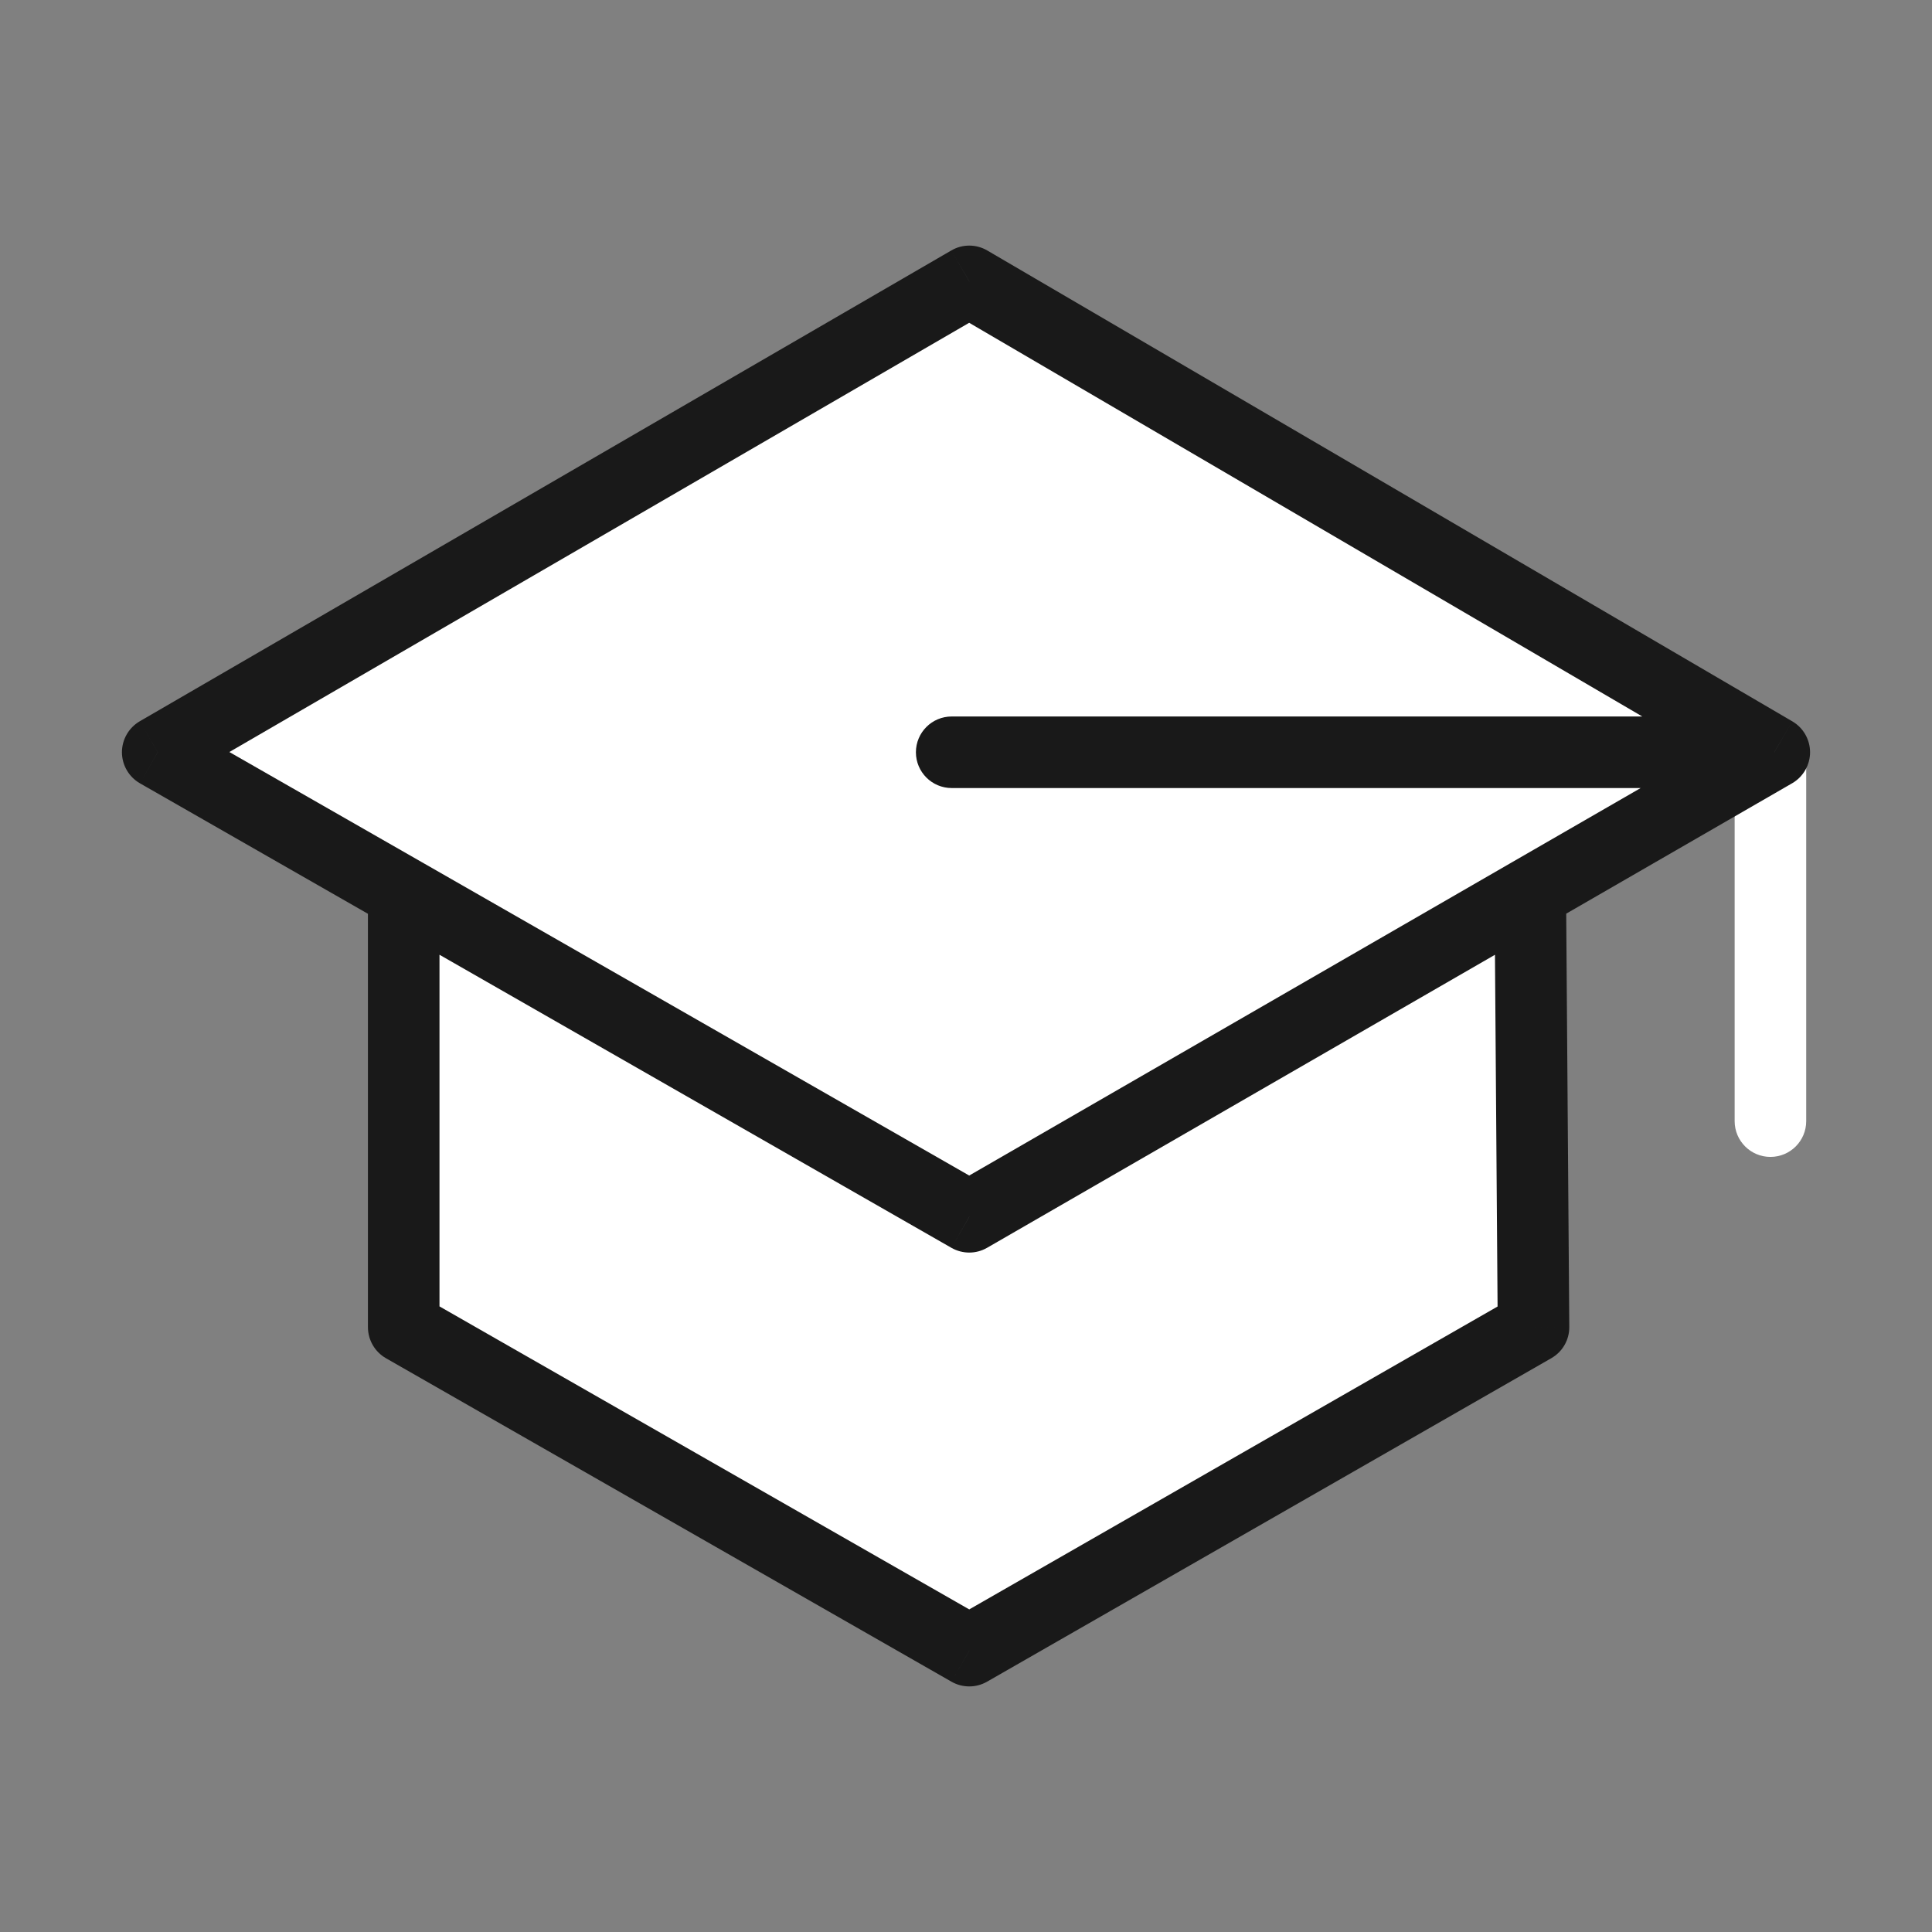 <svg width="27" height="27" viewBox="0 0 27 27" fill="none" xmlns="http://www.w3.org/2000/svg">
<rect x="0" y="0" width="27" height="27" fill="#808080" stroke="none"/>
<path d="M24.242 15.668C24.242 15.944 24.466 16.168 24.742 16.168C25.019 16.168 25.242 15.944 25.242 15.668H24.242ZM24.242 10.547V15.668H25.242V10.547H24.242Z" fill="white"/>
<path d="M2.204 10.513L13.546 3.932L24.796 10.513L21.386 12.48L21.431 18.547L13.546 23.068L5.642 18.547V12.48L2.204 10.513Z" fill="white"/>
<path d="M2.204 10.513L1.953 10.08C1.799 10.17 1.704 10.335 1.704 10.514C1.705 10.693 1.801 10.858 1.956 10.947L2.204 10.513ZM13.546 3.932L13.798 3.501C13.643 3.41 13.45 3.409 13.295 3.5L13.546 3.932ZM24.796 10.513L25.046 10.946C25.2 10.857 25.295 10.692 25.296 10.514C25.296 10.336 25.202 10.171 25.048 10.081L24.796 10.513ZM13.3 10.013C13.024 10.013 12.8 10.237 12.8 10.513C12.8 10.789 13.024 11.013 13.3 11.013V10.013ZM13.546 17.005L13.297 17.439C13.452 17.527 13.641 17.527 13.795 17.438L13.546 17.005ZM5.642 18.547H5.142C5.142 18.726 5.238 18.892 5.393 18.981L5.642 18.547ZM13.546 23.068L13.297 23.502C13.451 23.59 13.64 23.59 13.794 23.502L13.546 23.068ZM21.431 18.547L21.68 18.981C21.837 18.891 21.933 18.724 21.931 18.543L21.431 18.547ZM21.386 12.48L21.136 12.047L21.386 12.48ZM2.455 10.945L13.796 4.365L13.295 3.5L1.953 10.08L2.455 10.945ZM13.293 4.364L24.543 10.944L25.048 10.081L13.798 3.501L13.293 4.364ZM24.796 10.013H13.3V11.013H24.796V10.013ZM13.794 16.571L5.89 12.046L5.393 12.914L13.297 17.439L13.794 16.571ZM5.89 12.046L2.453 10.079L1.956 10.947L5.393 12.914L5.89 12.046ZM5.142 12.48V18.547H6.142V12.48H5.142ZM5.393 18.981L13.297 23.502L13.794 22.634L5.89 18.113L5.393 18.981ZM13.794 23.502L21.68 18.981L21.183 18.113L13.297 22.634L13.794 23.502ZM24.546 10.08L21.136 12.047L21.636 12.914L25.046 10.946L24.546 10.08ZM21.136 12.047L13.296 16.572L13.795 17.438L21.636 12.914L21.136 12.047ZM21.931 18.543L21.886 12.477L20.886 12.484L20.931 18.551L21.931 18.543Z" fill="#191919"/>
</svg>
